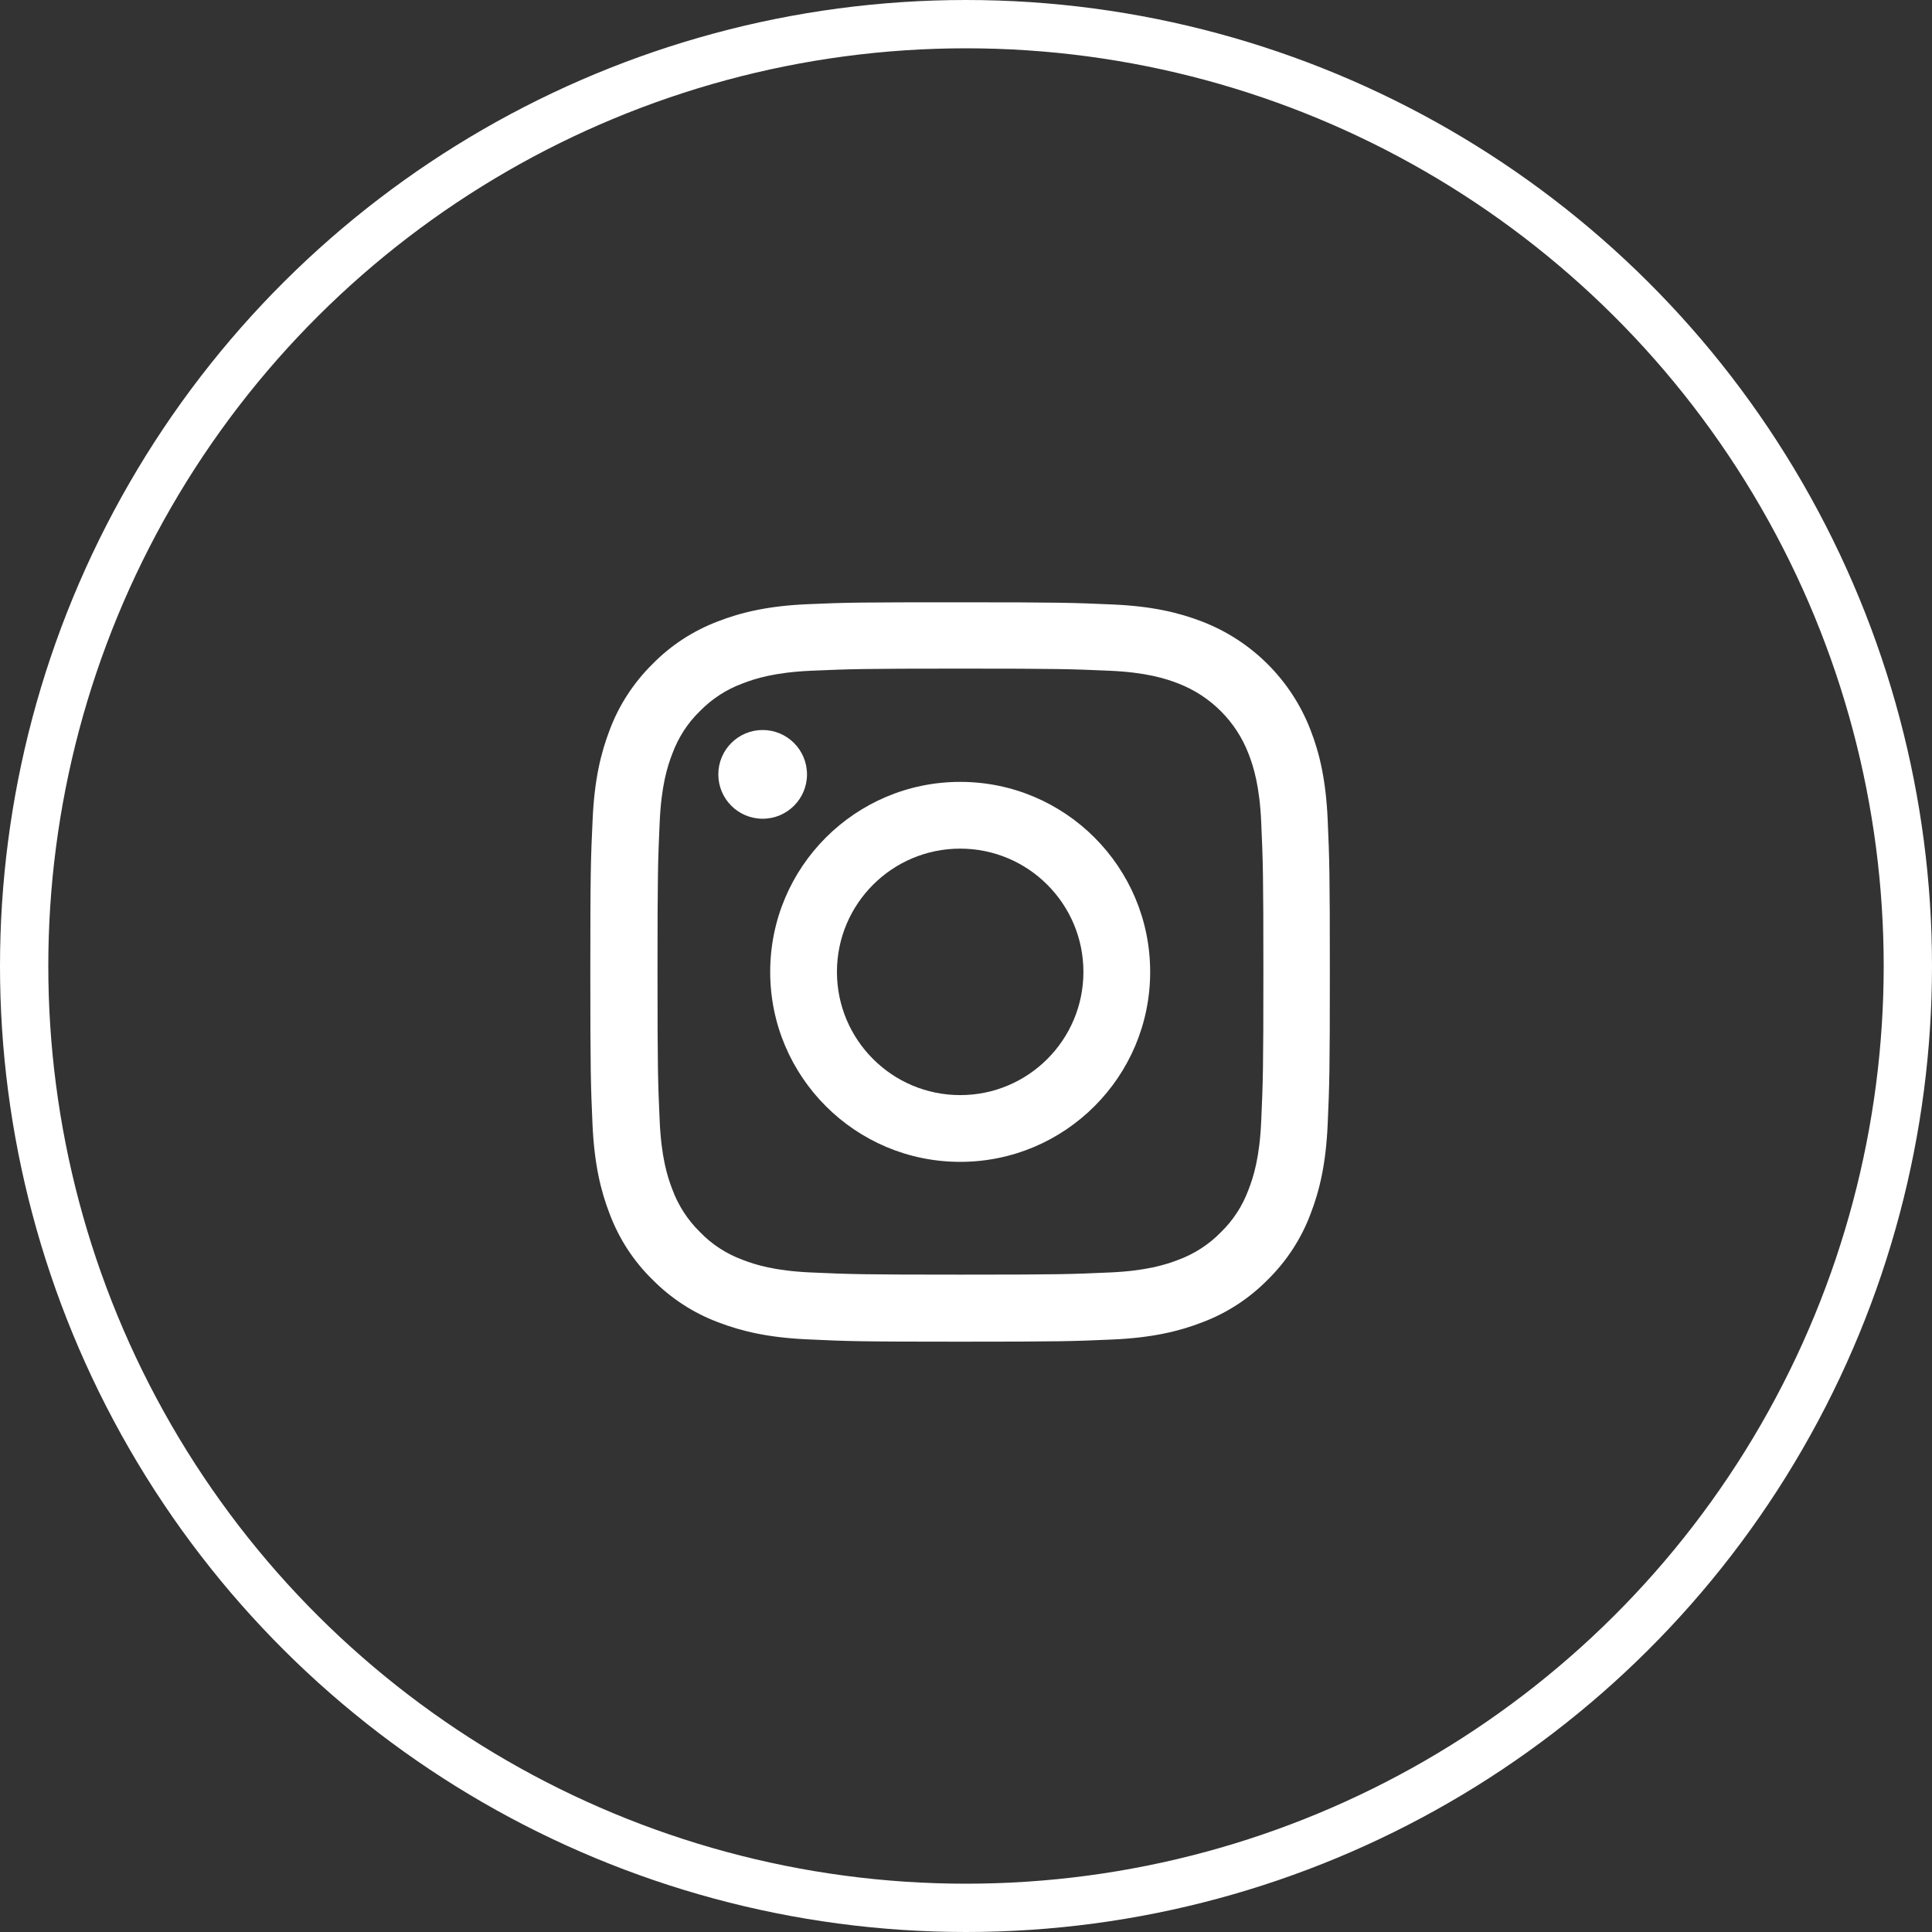 <svg width="40" height="40" viewBox="0 0 40 40" fill="none" xmlns="http://www.w3.org/2000/svg">
<rect x="0" y="0" width="40" height="40" fill="#333333" stroke="none"/>
<circle cx="20" cy="20" r="19.5" transform="rotate(-90 20 20)" stroke="white"/>
<path d="M16.724 12.509C15.91 12.544 15.351 12.676 14.866 12.864C14.352 13.059 13.891 13.358 13.508 13.75C13.12 14.133 12.817 14.596 12.626 15.105C12.438 15.592 12.306 16.149 12.27 16.962C12.231 17.782 12.222 18.042 12.222 20.121C12.222 22.2 12.231 22.46 12.267 23.276C12.303 24.09 12.435 24.649 12.623 25.134C12.817 25.648 13.116 26.109 13.508 26.492C13.891 26.881 14.355 27.183 14.863 27.374C15.351 27.562 15.907 27.694 16.721 27.73C17.54 27.769 17.8 27.778 19.879 27.778C21.958 27.778 22.218 27.769 23.035 27.733C23.848 27.697 24.407 27.565 24.892 27.377C25.407 27.183 25.867 26.881 26.25 26.492C26.639 26.109 26.941 25.645 27.132 25.137C27.321 24.649 27.452 24.093 27.488 23.279C27.524 22.463 27.533 22.203 27.533 20.124C27.533 18.045 27.524 17.785 27.488 16.968C27.452 16.155 27.321 15.595 27.132 15.111C26.735 14.082 25.921 13.268 24.892 12.87C24.405 12.682 23.848 12.55 23.035 12.515C22.218 12.479 21.958 12.47 19.879 12.47C17.8 12.47 17.54 12.473 16.724 12.509ZM22.975 13.887C23.723 13.92 24.126 14.046 24.396 14.151C25.063 14.408 25.592 14.937 25.849 15.604C25.954 15.873 26.08 16.28 26.112 17.025C26.148 17.833 26.157 18.075 26.157 20.118C26.157 22.161 26.148 22.406 26.112 23.21C26.08 23.958 25.954 24.362 25.849 24.631C25.727 24.963 25.532 25.265 25.278 25.511C25.03 25.765 24.731 25.959 24.399 26.082C24.129 26.187 23.723 26.312 22.978 26.345C22.17 26.381 21.928 26.39 19.885 26.39C17.842 26.39 17.597 26.381 16.793 26.345C16.045 26.312 15.641 26.187 15.372 26.082C15.04 25.959 14.738 25.765 14.492 25.508C14.238 25.259 14.044 24.96 13.921 24.628C13.816 24.359 13.691 23.952 13.658 23.207C13.622 22.4 13.613 22.158 13.613 20.115C13.613 18.069 13.622 17.827 13.658 17.022C13.691 16.274 13.816 15.87 13.921 15.601C14.044 15.269 14.238 14.967 14.492 14.722C14.741 14.468 15.04 14.273 15.372 14.151C15.641 14.046 16.048 13.92 16.793 13.887C17.6 13.852 17.842 13.843 19.885 13.843C21.928 13.843 22.167 13.852 22.975 13.887Z" fill="white"/>
<path d="M15.946 20.122C15.946 22.293 17.708 24.055 19.88 24.055C22.051 24.055 23.813 22.293 23.813 20.122C23.813 17.95 22.051 16.188 19.88 16.188C17.708 16.188 15.946 17.95 15.946 20.122ZM22.431 20.122C22.431 21.53 21.288 22.673 19.88 22.673C18.471 22.673 17.328 21.53 17.328 20.122C17.328 18.713 18.471 17.57 19.88 17.57C21.288 17.57 22.431 18.713 22.431 20.122Z" fill="white"/>
<path d="M15.79 15.114C16.297 15.114 16.708 15.525 16.708 16.033C16.708 16.54 16.297 16.951 15.79 16.951C15.283 16.951 14.872 16.54 14.872 16.033C14.872 15.525 15.283 15.114 15.79 15.114Z" fill="white"/>
</svg>
